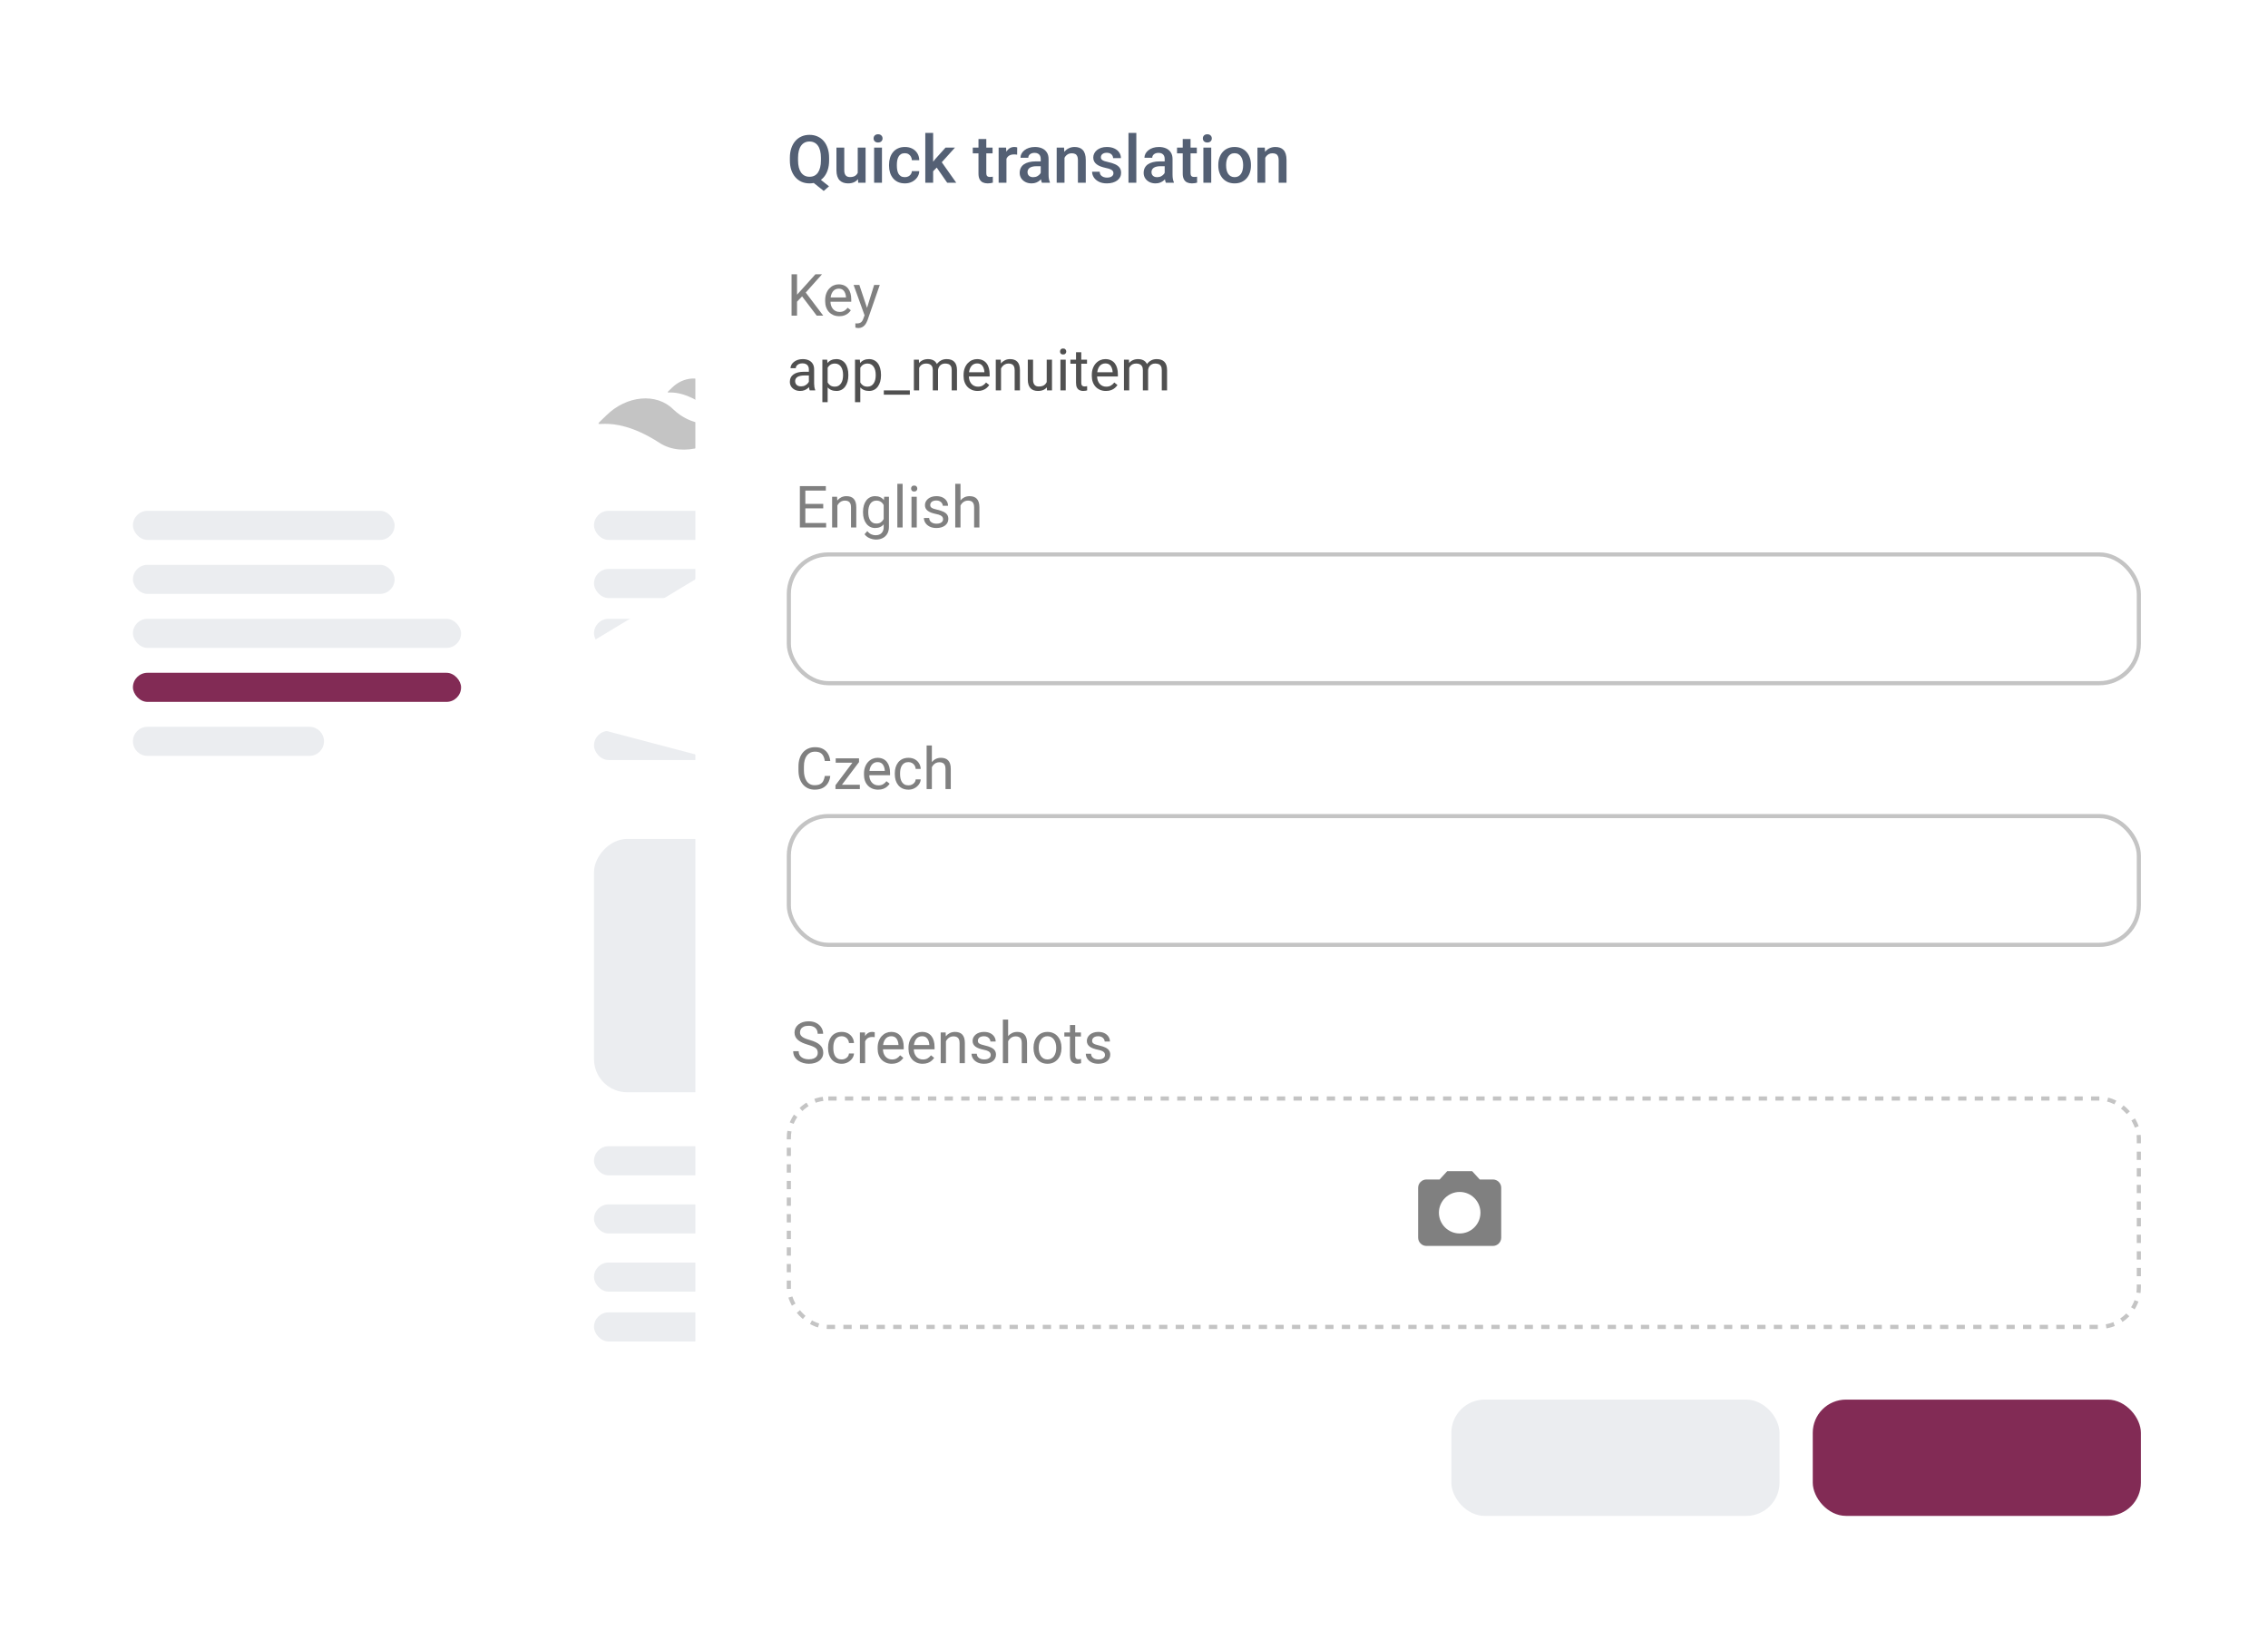 <svg width="546" height="397" viewBox="0 0 546 397" fill="none" xmlns="http://www.w3.org/2000/svg">
    <g filter="url(#filter0_d_546_10251)">
        <path d="M10 78C10 74.686 12.686 72 16 72H370C373.314 72 376 74.686 376 78V336C376 339.314 373.314 342 370 342H16C12.686 342 10 339.314 10 336V78Z" fill="white"/>
    </g>
    <rect x="143" y="123" width="90" height="7" rx="3.5" fill="#EBEDF0"/>
    <rect x="143" y="276" width="90" height="7" rx="3.5" fill="#EBEDF0"/>
    <rect width="65" height="61" rx="8" transform="matrix(-1 0 0 1 208 202)" fill="#EBEDF0"/>
    <rect width="66" height="61" rx="8" transform="matrix(-1 0 0 1 282 202)" fill="#EBEDF0"/>
    <rect width="65" height="61" rx="8" transform="matrix(-1 0 0 1 355 202)" fill="#EBEDF0"/>
    <rect x="143" y="137" width="212" height="7" rx="3.5" fill="#EBEDF0"/>
    <rect x="143" y="149" width="212" height="7" rx="3.5" fill="#EBEDF0"/>
    <rect x="143" y="162" width="212" height="7" rx="3.5" fill="#EBEDF0"/>
    <rect x="143" y="176" width="212" height="7" rx="3.5" fill="#EBEDF0"/>
    <rect x="143" y="290" width="212" height="7" rx="3.5" fill="#EBEDF0"/>
    <rect x="143" y="304" width="212" height="7" rx="3.5" fill="#EBEDF0"/>
    <rect x="143" y="316" width="212" height="7" rx="3.5" fill="#EBEDF0"/>
    <rect x="32" y="123" width="63" height="7" rx="3.5" fill="#EBEDF0"/>
    <rect x="32" y="136" width="63" height="7" rx="3.5" fill="#EBEDF0"/>
    <rect x="32" y="149" width="79" height="7" rx="3.5" fill="#EBEDF0"/>
    <rect x="32" y="162" width="79" height="7" rx="3.5" fill="#822B55"/>
    <path d="M32 178.5C32 176.567 33.567 175 35.5 175H74.5C76.433 175 78 176.567 78 178.5C78 180.433 76.433 182 74.5 182H35.5C33.567 182 32 180.433 32 178.5Z" fill="#EBEDF0"/>
    <path d="M204.447 93.707L203.512 96.515L200.282 103.98H198.878L195.649 96.515L194.713 93.707H194.62L194.901 98.083V107.466H193.263V91.087H194.901L199.58 102.037L204.26 91.087H205.898V107.466H204.26V98.083L204.541 93.707H204.447Z" fill="#C4C4C4"/>
    <path d="M215.873 109.689V105.828L213.276 107.466H212.129C211.209 107.466 210.507 107.224 210.023 106.741C209.555 106.257 209.321 105.563 209.321 104.658V97.662L209.087 95.813L210.678 95.603L210.959 97.755V104.705C210.959 105.547 211.365 105.969 212.176 105.969H212.855L215.873 104.003V95.766H217.511V109.689C217.511 111.795 216.435 112.848 214.282 112.848H211.989L209.649 112.216L210.07 110.789L211.989 111.35H214.446C214.96 111.35 215.327 111.218 215.545 110.953C215.764 110.687 215.873 110.266 215.873 109.689Z" fill="#C4C4C4"/>
    <path d="M226.022 96.422L228.362 95.766H231.029C231.95 95.766 232.644 96.016 233.112 96.515C233.595 96.999 233.837 97.685 233.837 98.574V105.618L234.095 107.466L232.48 107.653L232.223 105.571L229.602 107.466H228.455C227.551 107.466 226.856 107.224 226.373 106.741C225.889 106.242 225.647 105.547 225.647 104.658V103.231C225.647 102.342 225.889 101.655 226.373 101.172C226.856 100.673 227.551 100.423 228.455 100.423H232.199V98.551C232.199 97.709 231.794 97.287 230.982 97.287H228.362L226.443 97.849L226.022 96.422ZM228.502 105.969H229.181L232.199 103.769V101.874H228.502C227.691 101.874 227.285 102.295 227.285 103.137V104.705C227.285 105.547 227.691 105.969 228.502 105.969Z" fill="#C4C4C4"/>
    <path d="M237.153 97.685L236.919 95.813L238.511 95.603L238.721 97.264L241.365 95.766H242.535C243.44 95.766 244.134 96.016 244.618 96.515C245.101 96.999 245.343 97.685 245.343 98.574V104.658C245.343 105.547 245.101 106.242 244.618 106.741C244.134 107.224 243.44 107.466 242.535 107.466H241.412L238.791 106.951V112.848H237.153V97.685ZM241.74 97.287L238.791 98.925V105.454L241.459 105.969H242.488C243.3 105.969 243.705 105.547 243.705 104.705V98.551C243.705 97.709 243.3 97.287 242.488 97.287H241.74Z" fill="#C4C4C4"/>
    <path d="M248.442 97.685L248.208 95.813L249.799 95.603L250.009 97.264L252.654 95.766H253.823C254.728 95.766 255.422 96.016 255.906 96.515C256.39 96.999 256.631 97.685 256.631 98.574V104.658C256.631 105.547 256.39 106.242 255.906 106.741C255.422 107.224 254.728 107.466 253.823 107.466H252.7L250.08 106.951V112.848H248.442V97.685ZM253.028 97.287L250.08 98.925V105.454L252.747 105.969H253.777C254.588 105.969 254.993 105.547 254.993 104.705V98.551C254.993 97.709 254.588 97.287 253.777 97.287H253.028Z" fill="#C4C4C4"/>
    <path d="M177.717 102.34C172.811 107.208 164.484 110.34 158.787 106.642C145.964 98.319 141.027 104.924 145.933 100.056C150.838 95.187 158.079 94.529 162.106 98.586C170.797 106.841 182.622 97.471 177.717 102.34Z" fill="#C4C4C4"/>
    <path d="M180.024 95.153C177.285 97.872 172.558 99.543 169.237 97.338C161.76 92.373 159.029 96.087 161.769 93.368C164.508 90.649 168.65 90.38 171.019 92.767C176.125 97.631 182.764 92.434 180.024 95.153Z" fill="#C4C4C4"/>
    <g filter="url(#filter1_d_546_10251)">
        <path d="M167.404 16C167.404 12.686 170.09 10 173.404 10H529.404C532.718 10 535.404 12.686 535.404 16V381C535.404 384.314 532.718 387 529.404 387H173.404C170.09 387 167.404 384.314 167.404 381V16Z" fill="white"/>
        <path d="M132.472 172.44C127.345 171.087 126.364 164.238 130.904 161.5L189.267 126.309C193.266 123.897 198.365 126.777 198.365 131.447V182.034C198.365 185.97 194.64 188.84 190.835 187.836L132.472 172.44Z" fill="white"/>
    </g>
    <path d="M194.729 92.735V88.928C194.729 88.636 194.67 88.383 194.552 88.169C194.438 87.95 194.265 87.782 194.032 87.663C193.8 87.545 193.513 87.485 193.171 87.485C192.852 87.485 192.572 87.54 192.33 87.649C192.093 87.759 191.906 87.902 191.77 88.08C191.637 88.258 191.571 88.449 191.571 88.654H190.307C190.307 88.39 190.375 88.128 190.512 87.868C190.648 87.608 190.844 87.374 191.1 87.164C191.359 86.95 191.669 86.781 192.029 86.658C192.394 86.531 192.799 86.467 193.246 86.467C193.784 86.467 194.258 86.558 194.668 86.74C195.083 86.922 195.406 87.198 195.639 87.567C195.876 87.932 195.994 88.39 195.994 88.941V92.387C195.994 92.633 196.015 92.895 196.056 93.173C196.101 93.451 196.167 93.69 196.254 93.891V94H194.935C194.871 93.854 194.821 93.66 194.784 93.419C194.748 93.173 194.729 92.945 194.729 92.735ZM194.948 89.516L194.962 90.404H193.684C193.324 90.404 193.002 90.434 192.72 90.493C192.437 90.548 192.2 90.632 192.009 90.746C191.817 90.86 191.672 91.004 191.571 91.177C191.471 91.345 191.421 91.544 191.421 91.772C191.421 92.004 191.473 92.216 191.578 92.407C191.683 92.599 191.84 92.751 192.05 92.865C192.264 92.975 192.526 93.029 192.836 93.029C193.223 93.029 193.565 92.947 193.861 92.783C194.158 92.619 194.392 92.419 194.565 92.182C194.743 91.945 194.839 91.715 194.853 91.491L195.393 92.1C195.361 92.291 195.274 92.503 195.133 92.735C194.992 92.968 194.802 93.191 194.565 93.405C194.333 93.615 194.055 93.79 193.731 93.932C193.412 94.068 193.052 94.137 192.651 94.137C192.15 94.137 191.71 94.039 191.332 93.843C190.958 93.647 190.667 93.385 190.457 93.057C190.252 92.724 190.149 92.353 190.149 91.942C190.149 91.546 190.227 91.197 190.382 90.897C190.537 90.591 190.76 90.338 191.052 90.138C191.343 89.933 191.694 89.778 192.104 89.673C192.515 89.568 192.973 89.516 193.479 89.516H194.948ZM199.248 88.025V96.844H197.977V86.603H199.139L199.248 88.025ZM204.231 90.24V90.384C204.231 90.921 204.168 91.421 204.04 91.881C203.912 92.337 203.726 92.733 203.479 93.07C203.238 93.408 202.939 93.67 202.584 93.856C202.229 94.043 201.821 94.137 201.36 94.137C200.891 94.137 200.476 94.059 200.116 93.904C199.756 93.749 199.451 93.524 199.2 93.228C198.95 92.931 198.749 92.576 198.599 92.161C198.453 91.746 198.353 91.279 198.298 90.76V89.994C198.353 89.447 198.455 88.957 198.605 88.524C198.756 88.091 198.954 87.722 199.2 87.417C199.451 87.107 199.754 86.872 200.109 86.713C200.465 86.549 200.875 86.467 201.34 86.467C201.805 86.467 202.217 86.558 202.577 86.74C202.937 86.918 203.24 87.173 203.486 87.506C203.732 87.838 203.917 88.237 204.04 88.702C204.168 89.162 204.231 89.675 204.231 90.24ZM202.96 90.384V90.24C202.96 89.871 202.921 89.525 202.844 89.201C202.766 88.873 202.646 88.586 202.481 88.34C202.322 88.089 202.117 87.893 201.866 87.752C201.616 87.606 201.317 87.533 200.971 87.533C200.652 87.533 200.374 87.588 200.137 87.697C199.904 87.807 199.706 87.955 199.542 88.142C199.378 88.324 199.243 88.534 199.139 88.77C199.038 89.003 198.963 89.245 198.913 89.495V91.266C199.004 91.585 199.132 91.885 199.296 92.168C199.46 92.446 199.679 92.671 199.952 92.845C200.226 93.013 200.57 93.098 200.984 93.098C201.326 93.098 201.62 93.027 201.866 92.886C202.117 92.74 202.322 92.542 202.481 92.291C202.646 92.04 202.766 91.753 202.844 91.43C202.921 91.102 202.96 90.753 202.96 90.384ZM207.109 88.025V96.844H205.838V86.603H207L207.109 88.025ZM212.093 90.24V90.384C212.093 90.921 212.029 91.421 211.901 91.881C211.774 92.337 211.587 92.733 211.341 93.07C211.099 93.408 210.801 93.67 210.445 93.856C210.09 94.043 209.682 94.137 209.222 94.137C208.752 94.137 208.338 94.059 207.978 93.904C207.618 93.749 207.312 93.524 207.062 93.228C206.811 92.931 206.61 92.576 206.46 92.161C206.314 91.746 206.214 91.279 206.159 90.76V89.994C206.214 89.447 206.316 88.957 206.467 88.524C206.617 88.091 206.815 87.722 207.062 87.417C207.312 87.107 207.615 86.872 207.971 86.713C208.326 86.549 208.736 86.467 209.201 86.467C209.666 86.467 210.078 86.558 210.438 86.74C210.799 86.918 211.102 87.173 211.348 87.506C211.594 87.838 211.778 88.237 211.901 88.702C212.029 89.162 212.093 89.675 212.093 90.24ZM210.821 90.384V90.24C210.821 89.871 210.783 89.525 210.705 89.201C210.628 88.873 210.507 88.586 210.343 88.34C210.183 88.089 209.978 87.893 209.728 87.752C209.477 87.606 209.178 87.533 208.832 87.533C208.513 87.533 208.235 87.588 207.998 87.697C207.766 87.807 207.567 87.955 207.403 88.142C207.239 88.324 207.105 88.534 207 88.77C206.9 89.003 206.825 89.245 206.774 89.495V91.266C206.866 91.585 206.993 91.885 207.157 92.168C207.321 92.446 207.54 92.671 207.813 92.845C208.087 93.013 208.431 93.098 208.846 93.098C209.188 93.098 209.481 93.027 209.728 92.886C209.978 92.74 210.183 92.542 210.343 92.291C210.507 92.04 210.628 91.753 210.705 91.43C210.783 91.102 210.821 90.753 210.821 90.384ZM219.038 94V95.039H212.77V94H219.038ZM221.28 88.073V94H220.009V86.603H221.212L221.28 88.073ZM221.021 90.022L220.433 90.001C220.437 89.495 220.503 89.028 220.631 88.6C220.758 88.167 220.948 87.791 221.198 87.472C221.449 87.153 221.761 86.907 222.135 86.733C222.508 86.556 222.941 86.467 223.434 86.467C223.78 86.467 224.099 86.517 224.391 86.617C224.682 86.713 224.935 86.866 225.149 87.075C225.364 87.285 225.53 87.554 225.648 87.882C225.767 88.21 225.826 88.606 225.826 89.071V94H224.562V89.133C224.562 88.745 224.495 88.436 224.363 88.203C224.236 87.971 224.053 87.802 223.816 87.697C223.579 87.588 223.301 87.533 222.982 87.533C222.609 87.533 222.297 87.599 222.046 87.731C221.795 87.864 221.595 88.046 221.444 88.278C221.294 88.511 221.185 88.777 221.116 89.078C221.052 89.374 221.021 89.689 221.021 90.022ZM225.812 89.324L224.965 89.584C224.969 89.178 225.035 88.789 225.163 88.415C225.295 88.041 225.484 87.709 225.73 87.417C225.981 87.125 226.289 86.895 226.653 86.727C227.018 86.553 227.435 86.467 227.904 86.467C228.301 86.467 228.652 86.519 228.957 86.624C229.267 86.729 229.527 86.891 229.736 87.109C229.951 87.324 230.112 87.599 230.222 87.936C230.331 88.274 230.386 88.675 230.386 89.14V94H229.114V89.126C229.114 88.711 229.048 88.39 228.916 88.162C228.788 87.93 228.606 87.768 228.369 87.677C228.137 87.581 227.859 87.533 227.535 87.533C227.257 87.533 227.011 87.581 226.797 87.677C226.583 87.772 226.403 87.905 226.257 88.073C226.111 88.237 225.999 88.426 225.922 88.641C225.849 88.855 225.812 89.083 225.812 89.324ZM235.369 94.137C234.854 94.137 234.387 94.05 233.968 93.877C233.553 93.699 233.195 93.451 232.895 93.132C232.598 92.813 232.37 92.435 232.211 91.997C232.051 91.56 231.972 91.081 231.972 90.561V90.274C231.972 89.673 232.061 89.137 232.238 88.668C232.416 88.194 232.658 87.793 232.963 87.465C233.268 87.137 233.615 86.888 234.002 86.72C234.389 86.551 234.79 86.467 235.205 86.467C235.734 86.467 236.189 86.558 236.572 86.74C236.96 86.922 237.276 87.178 237.522 87.506C237.769 87.829 237.951 88.212 238.069 88.654C238.188 89.092 238.247 89.57 238.247 90.09V90.657H232.724V89.625H236.982V89.529C236.964 89.201 236.896 88.882 236.777 88.572C236.663 88.262 236.481 88.007 236.23 87.807C235.98 87.606 235.638 87.506 235.205 87.506C234.918 87.506 234.654 87.567 234.412 87.69C234.171 87.809 233.963 87.987 233.79 88.224C233.617 88.461 233.482 88.75 233.387 89.092C233.291 89.434 233.243 89.828 233.243 90.274V90.561C233.243 90.912 233.291 91.243 233.387 91.553C233.487 91.858 233.631 92.127 233.817 92.359C234.009 92.592 234.239 92.774 234.508 92.906C234.781 93.038 235.091 93.105 235.438 93.105C235.884 93.105 236.262 93.013 236.572 92.831C236.882 92.649 237.153 92.405 237.386 92.1L238.151 92.708C237.992 92.95 237.789 93.18 237.543 93.398C237.297 93.617 236.994 93.795 236.634 93.932C236.278 94.068 235.857 94.137 235.369 94.137ZM240.988 88.183V94H239.724V86.603H240.92L240.988 88.183ZM240.688 90.022L240.161 90.001C240.166 89.495 240.241 89.028 240.387 88.6C240.533 88.167 240.738 87.791 241.002 87.472C241.266 87.153 241.581 86.907 241.945 86.733C242.314 86.556 242.722 86.467 243.169 86.467C243.534 86.467 243.862 86.517 244.153 86.617C244.445 86.713 244.693 86.868 244.898 87.082C245.108 87.296 245.268 87.574 245.377 87.916C245.486 88.253 245.541 88.666 245.541 89.153V94H244.27V89.14C244.27 88.752 244.213 88.442 244.099 88.21C243.985 87.973 243.818 87.802 243.6 87.697C243.381 87.588 243.112 87.533 242.793 87.533C242.479 87.533 242.191 87.599 241.932 87.731C241.676 87.864 241.455 88.046 241.269 88.278C241.086 88.511 240.943 88.777 240.838 89.078C240.738 89.374 240.688 89.689 240.688 90.022ZM251.987 92.291V86.603H253.259V94H252.049L251.987 92.291ZM252.227 90.732L252.753 90.719C252.753 91.211 252.701 91.667 252.596 92.086C252.495 92.501 252.331 92.861 252.104 93.166C251.876 93.471 251.577 93.711 251.208 93.884C250.839 94.052 250.39 94.137 249.861 94.137C249.501 94.137 249.171 94.084 248.87 93.98C248.574 93.875 248.319 93.713 248.104 93.494C247.89 93.275 247.724 92.991 247.605 92.64C247.492 92.289 247.435 91.867 247.435 91.375V86.603H248.699V91.389C248.699 91.721 248.736 91.997 248.809 92.216C248.886 92.43 248.989 92.601 249.116 92.728C249.248 92.852 249.394 92.938 249.554 92.988C249.718 93.038 249.886 93.064 250.06 93.064C250.597 93.064 251.023 92.961 251.338 92.756C251.652 92.546 251.878 92.266 252.015 91.915C252.156 91.56 252.227 91.165 252.227 90.732ZM256.561 86.603V94H255.289V86.603H256.561ZM255.193 84.642C255.193 84.436 255.255 84.263 255.378 84.122C255.506 83.981 255.692 83.91 255.938 83.91C256.18 83.91 256.365 83.981 256.492 84.122C256.624 84.263 256.69 84.436 256.69 84.642C256.69 84.838 256.624 85.006 256.492 85.147C256.365 85.284 256.18 85.353 255.938 85.353C255.692 85.353 255.506 85.284 255.378 85.147C255.255 85.006 255.193 84.838 255.193 84.642ZM261.688 86.603V87.574H257.688V86.603H261.688ZM259.042 84.806H260.307V92.168C260.307 92.419 260.345 92.608 260.423 92.735C260.5 92.863 260.601 92.947 260.724 92.988C260.847 93.029 260.979 93.05 261.12 93.05C261.225 93.05 261.334 93.041 261.448 93.022C261.567 93 261.656 92.981 261.715 92.968L261.722 94C261.621 94.032 261.489 94.061 261.325 94.089C261.166 94.121 260.972 94.137 260.744 94.137C260.434 94.137 260.149 94.075 259.89 93.952C259.63 93.829 259.423 93.624 259.268 93.337C259.117 93.045 259.042 92.653 259.042 92.161V84.806ZM266.24 94.137C265.725 94.137 265.258 94.05 264.839 93.877C264.424 93.699 264.066 93.451 263.766 93.132C263.469 92.813 263.242 92.435 263.082 91.997C262.923 91.56 262.843 91.081 262.843 90.561V90.274C262.843 89.673 262.932 89.137 263.109 88.668C263.287 88.194 263.529 87.793 263.834 87.465C264.139 87.137 264.486 86.888 264.873 86.72C265.26 86.551 265.661 86.467 266.076 86.467C266.605 86.467 267.061 86.558 267.443 86.74C267.831 86.922 268.147 87.178 268.394 87.506C268.64 87.829 268.822 88.212 268.94 88.654C269.059 89.092 269.118 89.57 269.118 90.09V90.657H263.595V89.625H267.854V89.529C267.835 89.201 267.767 88.882 267.648 88.572C267.535 88.262 267.352 88.007 267.102 87.807C266.851 87.606 266.509 87.506 266.076 87.506C265.789 87.506 265.525 87.567 265.283 87.69C265.042 87.809 264.834 87.987 264.661 88.224C264.488 88.461 264.354 88.75 264.258 89.092C264.162 89.434 264.114 89.828 264.114 90.274V90.561C264.114 90.912 264.162 91.243 264.258 91.553C264.358 91.858 264.502 92.127 264.688 92.359C264.88 92.592 265.11 92.774 265.379 92.906C265.652 93.038 265.962 93.105 266.309 93.105C266.755 93.105 267.133 93.013 267.443 92.831C267.753 92.649 268.024 92.405 268.257 92.1L269.022 92.708C268.863 92.95 268.66 93.18 268.414 93.398C268.168 93.617 267.865 93.795 267.505 93.932C267.149 94.068 266.728 94.137 266.24 94.137ZM271.853 88.073V94H270.581V86.603H271.784L271.853 88.073ZM271.593 90.022L271.005 90.001C271.009 89.495 271.076 89.028 271.203 88.6C271.331 88.167 271.52 87.791 271.771 87.472C272.021 87.153 272.333 86.907 272.707 86.733C273.081 86.556 273.514 86.467 274.006 86.467C274.352 86.467 274.671 86.517 274.963 86.617C275.255 86.713 275.507 86.866 275.722 87.075C275.936 87.285 276.102 87.554 276.221 87.882C276.339 88.21 276.398 88.606 276.398 89.071V94H275.134V89.133C275.134 88.745 275.068 88.436 274.936 88.203C274.808 87.971 274.626 87.802 274.389 87.697C274.152 87.588 273.874 87.533 273.555 87.533C273.181 87.533 272.869 87.599 272.618 87.731C272.368 87.864 272.167 88.046 272.017 88.278C271.866 88.511 271.757 88.777 271.688 89.078C271.625 89.374 271.593 89.689 271.593 90.022ZM276.385 89.324L275.537 89.584C275.542 89.178 275.608 88.789 275.735 88.415C275.868 88.041 276.057 87.709 276.303 87.417C276.553 87.125 276.861 86.895 277.226 86.727C277.59 86.553 278.007 86.467 278.477 86.467C278.873 86.467 279.224 86.519 279.529 86.624C279.839 86.729 280.099 86.891 280.309 87.109C280.523 87.324 280.685 87.599 280.794 87.936C280.903 88.274 280.958 88.675 280.958 89.14V94H279.687V89.126C279.687 88.711 279.62 88.39 279.488 88.162C279.361 87.93 279.178 87.768 278.941 87.677C278.709 87.581 278.431 87.533 278.107 87.533C277.829 87.533 277.583 87.581 277.369 87.677C277.155 87.772 276.975 87.905 276.829 88.073C276.683 88.237 276.572 88.426 276.494 88.641C276.421 88.855 276.385 89.083 276.385 89.324Z" fill="#505050"/>
    <path d="M191.879 66.047V76H190.56V66.047H191.879ZM197.888 66.047L193.752 70.689L191.428 73.102L191.209 71.693L192.959 69.766L196.302 66.047H197.888ZM196.616 76L192.932 71.147L193.718 70.101L198.188 76H196.616ZM202.051 76.137C201.536 76.137 201.069 76.05 200.649 75.877C200.235 75.699 199.877 75.451 199.576 75.132C199.28 74.813 199.052 74.435 198.893 73.997C198.733 73.56 198.653 73.081 198.653 72.561V72.274C198.653 71.673 198.742 71.137 198.92 70.668C199.098 70.194 199.339 69.793 199.645 69.465C199.95 69.137 200.296 68.888 200.684 68.72C201.071 68.551 201.472 68.467 201.887 68.467C202.415 68.467 202.871 68.558 203.254 68.74C203.641 68.922 203.958 69.178 204.204 69.506C204.45 69.829 204.632 70.212 204.751 70.654C204.869 71.092 204.929 71.57 204.929 72.09V72.657H199.405V71.625H203.664V71.529C203.646 71.201 203.577 70.882 203.459 70.572C203.345 70.262 203.163 70.007 202.912 69.807C202.661 69.606 202.32 69.506 201.887 69.506C201.6 69.506 201.335 69.567 201.094 69.69C200.852 69.809 200.645 69.987 200.472 70.224C200.299 70.461 200.164 70.75 200.068 71.092C199.973 71.434 199.925 71.828 199.925 72.274V72.561C199.925 72.912 199.973 73.243 200.068 73.553C200.169 73.858 200.312 74.127 200.499 74.359C200.69 74.592 200.921 74.774 201.189 74.906C201.463 75.038 201.773 75.105 202.119 75.105C202.566 75.105 202.944 75.013 203.254 74.831C203.564 74.649 203.835 74.405 204.067 74.1L204.833 74.708C204.674 74.95 204.471 75.18 204.225 75.398C203.979 75.617 203.675 75.795 203.315 75.932C202.96 76.068 202.538 76.137 202.051 76.137ZM208.388 75.234L210.445 68.603H211.799L208.832 77.142C208.764 77.324 208.673 77.52 208.559 77.73C208.449 77.944 208.308 78.147 208.135 78.338C207.962 78.529 207.752 78.684 207.506 78.803C207.264 78.926 206.975 78.987 206.638 78.987C206.537 78.987 206.41 78.974 206.255 78.946C206.1 78.919 205.991 78.896 205.927 78.878L205.92 77.853C205.956 77.857 206.013 77.862 206.091 77.866C206.173 77.875 206.23 77.88 206.262 77.88C206.549 77.88 206.793 77.841 206.993 77.764C207.194 77.691 207.362 77.565 207.499 77.388C207.64 77.215 207.761 76.975 207.861 76.67L208.388 75.234ZM206.877 68.603L208.798 74.346L209.126 75.679L208.217 76.144L205.496 68.603H206.877Z" fill="#808080"/>
    <path d="M196.584 42.484L199.576 44.859L198.303 45.977L195.365 43.625L196.584 42.484ZM199.6 38V38.625C199.6 39.484 199.488 40.255 199.264 40.938C199.04 41.62 198.719 42.2 198.303 42.68C197.886 43.159 197.389 43.526 196.811 43.781C196.232 44.031 195.592 44.156 194.889 44.156C194.191 44.156 193.553 44.031 192.975 43.781C192.402 43.526 191.904 43.159 191.482 42.68C191.061 42.2 190.732 41.62 190.498 40.938C190.269 40.255 190.154 39.484 190.154 38.625V38C190.154 37.141 190.269 36.372 190.498 35.695C190.727 35.013 191.05 34.432 191.467 33.953C191.889 33.469 192.386 33.102 192.959 32.852C193.537 32.596 194.175 32.469 194.873 32.469C195.576 32.469 196.217 32.596 196.795 32.852C197.378 33.102 197.878 33.469 198.295 33.953C198.712 34.432 199.032 35.013 199.256 35.695C199.485 36.372 199.6 37.141 199.6 38ZM197.631 38.625V37.984C197.631 37.349 197.568 36.789 197.443 36.305C197.324 35.815 197.144 35.406 196.904 35.078C196.67 34.745 196.381 34.495 196.037 34.328C195.699 34.156 195.311 34.07 194.873 34.07C194.446 34.07 194.063 34.156 193.725 34.328C193.386 34.495 193.097 34.745 192.857 35.078C192.618 35.406 192.436 35.815 192.311 36.305C192.186 36.789 192.123 37.349 192.123 37.984V38.625C192.123 39.26 192.186 39.823 192.311 40.312C192.436 40.802 192.618 41.216 192.857 41.555C193.102 41.888 193.394 42.141 193.732 42.312C194.076 42.479 194.462 42.562 194.889 42.562C195.326 42.562 195.714 42.479 196.053 42.312C196.391 42.141 196.678 41.888 196.912 41.555C197.146 41.216 197.324 40.802 197.443 40.312C197.568 39.823 197.631 39.26 197.631 38.625ZM206.49 42.008V35.547H208.381V44H206.6L206.49 42.008ZM206.756 40.25L207.389 40.234C207.389 40.802 207.326 41.325 207.201 41.805C207.076 42.279 206.883 42.693 206.623 43.047C206.363 43.396 206.029 43.669 205.623 43.867C205.217 44.06 204.73 44.156 204.162 44.156C203.751 44.156 203.373 44.096 203.029 43.977C202.686 43.857 202.389 43.672 202.139 43.422C201.894 43.172 201.704 42.846 201.568 42.445C201.433 42.044 201.365 41.565 201.365 41.008V35.547H203.248V41.023C203.248 41.331 203.285 41.589 203.357 41.797C203.43 42 203.529 42.164 203.654 42.289C203.779 42.414 203.925 42.503 204.092 42.555C204.258 42.607 204.436 42.633 204.623 42.633C205.16 42.633 205.581 42.529 205.889 42.32C206.201 42.107 206.423 41.82 206.553 41.461C206.688 41.102 206.756 40.698 206.756 40.25ZM212.326 35.547V44H210.436V35.547H212.326ZM210.311 33.328C210.311 33.042 210.404 32.805 210.592 32.617C210.785 32.425 211.05 32.328 211.389 32.328C211.722 32.328 211.985 32.425 212.178 32.617C212.37 32.805 212.467 33.042 212.467 33.328C212.467 33.609 212.37 33.844 212.178 34.031C211.985 34.219 211.722 34.312 211.389 34.312C211.05 34.312 210.785 34.219 210.592 34.031C210.404 33.844 210.311 33.609 210.311 33.328ZM217.842 42.656C218.149 42.656 218.425 42.596 218.67 42.477C218.92 42.352 219.12 42.18 219.271 41.961C219.428 41.742 219.514 41.49 219.529 41.203H221.303C221.292 41.75 221.131 42.247 220.818 42.695C220.506 43.143 220.092 43.5 219.576 43.766C219.061 44.026 218.49 44.156 217.865 44.156C217.219 44.156 216.657 44.047 216.178 43.828C215.699 43.604 215.3 43.297 214.982 42.906C214.665 42.516 214.425 42.065 214.264 41.555C214.107 41.044 214.029 40.497 214.029 39.914V39.641C214.029 39.057 214.107 38.51 214.264 38C214.425 37.484 214.665 37.031 214.982 36.641C215.3 36.25 215.699 35.945 216.178 35.727C216.657 35.503 217.217 35.391 217.857 35.391C218.535 35.391 219.128 35.526 219.639 35.797C220.149 36.062 220.55 36.435 220.842 36.914C221.139 37.388 221.292 37.94 221.303 38.57H219.529C219.514 38.258 219.436 37.977 219.295 37.727C219.16 37.471 218.967 37.268 218.717 37.117C218.472 36.966 218.178 36.891 217.834 36.891C217.454 36.891 217.139 36.969 216.889 37.125C216.639 37.276 216.443 37.484 216.303 37.75C216.162 38.01 216.061 38.305 215.998 38.633C215.941 38.956 215.912 39.292 215.912 39.641V39.914C215.912 40.263 215.941 40.602 215.998 40.93C216.055 41.258 216.154 41.552 216.295 41.812C216.441 42.068 216.639 42.273 216.889 42.43C217.139 42.581 217.456 42.656 217.842 42.656ZM224.646 32V44H222.756V32H224.646ZM229.896 35.547L226.217 39.625L224.201 41.688L223.709 40.094L225.232 38.211L227.623 35.547H229.896ZM228.029 44L225.287 40.031L226.475 38.711L230.209 44H228.029ZM238.951 35.547V36.922H234.186V35.547H238.951ZM235.561 33.477H237.443V41.664C237.443 41.925 237.48 42.125 237.553 42.266C237.631 42.401 237.738 42.492 237.873 42.539C238.008 42.586 238.167 42.609 238.35 42.609C238.48 42.609 238.605 42.602 238.725 42.586C238.844 42.57 238.941 42.555 239.014 42.539L239.021 43.977C238.865 44.023 238.683 44.065 238.475 44.102C238.271 44.138 238.037 44.156 237.771 44.156C237.339 44.156 236.956 44.081 236.623 43.93C236.29 43.773 236.029 43.521 235.842 43.172C235.654 42.823 235.561 42.359 235.561 41.781V33.477ZM242.295 37.156V44H240.412V35.547H242.209L242.295 37.156ZM244.881 35.492L244.865 37.242C244.751 37.221 244.626 37.206 244.49 37.195C244.36 37.185 244.23 37.18 244.1 37.18C243.777 37.18 243.493 37.227 243.248 37.32C243.003 37.409 242.798 37.539 242.631 37.711C242.469 37.878 242.344 38.081 242.256 38.32C242.167 38.56 242.115 38.828 242.1 39.125L241.67 39.156C241.67 38.625 241.722 38.133 241.826 37.68C241.93 37.227 242.087 36.828 242.295 36.484C242.508 36.141 242.774 35.872 243.092 35.68C243.415 35.487 243.787 35.391 244.209 35.391C244.324 35.391 244.446 35.401 244.576 35.422C244.712 35.443 244.813 35.466 244.881 35.492ZM250.545 42.305V38.273C250.545 37.971 250.49 37.711 250.381 37.492C250.271 37.273 250.105 37.104 249.881 36.984C249.662 36.865 249.386 36.805 249.053 36.805C248.745 36.805 248.48 36.857 248.256 36.961C248.032 37.065 247.857 37.206 247.732 37.383C247.607 37.56 247.545 37.76 247.545 37.984H245.67C245.67 37.651 245.751 37.328 245.912 37.016C246.074 36.703 246.308 36.425 246.615 36.18C246.923 35.935 247.29 35.742 247.717 35.602C248.144 35.461 248.623 35.391 249.154 35.391C249.79 35.391 250.352 35.497 250.842 35.711C251.337 35.925 251.725 36.247 252.006 36.68C252.292 37.107 252.436 37.643 252.436 38.289V42.047C252.436 42.432 252.462 42.779 252.514 43.086C252.571 43.388 252.652 43.651 252.756 43.875V44H250.826C250.738 43.797 250.667 43.539 250.615 43.227C250.568 42.909 250.545 42.602 250.545 42.305ZM250.818 38.859L250.834 40.023H249.482C249.133 40.023 248.826 40.057 248.561 40.125C248.295 40.188 248.074 40.281 247.896 40.406C247.719 40.531 247.587 40.682 247.498 40.859C247.41 41.036 247.365 41.237 247.365 41.461C247.365 41.685 247.417 41.891 247.521 42.078C247.626 42.26 247.777 42.404 247.975 42.508C248.178 42.612 248.423 42.664 248.709 42.664C249.094 42.664 249.43 42.586 249.717 42.43C250.008 42.268 250.238 42.073 250.404 41.844C250.571 41.609 250.66 41.388 250.67 41.18L251.279 42.016C251.217 42.229 251.11 42.458 250.959 42.703C250.808 42.948 250.61 43.182 250.365 43.406C250.126 43.625 249.837 43.805 249.498 43.945C249.165 44.086 248.779 44.156 248.342 44.156C247.79 44.156 247.298 44.047 246.865 43.828C246.433 43.604 246.094 43.305 245.85 42.93C245.605 42.55 245.482 42.12 245.482 41.641C245.482 41.193 245.566 40.797 245.732 40.453C245.904 40.104 246.154 39.812 246.482 39.578C246.816 39.344 247.222 39.167 247.701 39.047C248.18 38.922 248.727 38.859 249.342 38.859H250.818ZM256.271 37.352V44H254.389V35.547H256.162L256.271 37.352ZM255.936 39.461L255.326 39.453C255.331 38.854 255.415 38.305 255.576 37.805C255.743 37.305 255.972 36.875 256.264 36.516C256.561 36.156 256.915 35.88 257.326 35.688C257.738 35.49 258.196 35.391 258.701 35.391C259.107 35.391 259.475 35.448 259.803 35.562C260.136 35.672 260.42 35.852 260.654 36.102C260.894 36.352 261.076 36.677 261.201 37.078C261.326 37.474 261.389 37.961 261.389 38.539V44H259.498V38.531C259.498 38.125 259.438 37.805 259.318 37.57C259.204 37.331 259.035 37.161 258.811 37.062C258.592 36.958 258.318 36.906 257.99 36.906C257.667 36.906 257.378 36.974 257.123 37.109C256.868 37.245 256.652 37.43 256.475 37.664C256.303 37.898 256.17 38.169 256.076 38.477C255.982 38.784 255.936 39.112 255.936 39.461ZM268.053 41.711C268.053 41.523 268.006 41.354 267.912 41.203C267.818 41.047 267.639 40.906 267.373 40.781C267.113 40.656 266.727 40.542 266.217 40.438C265.769 40.339 265.357 40.221 264.982 40.086C264.613 39.945 264.295 39.776 264.029 39.578C263.764 39.38 263.558 39.146 263.412 38.875C263.266 38.604 263.193 38.292 263.193 37.938C263.193 37.594 263.269 37.268 263.42 36.961C263.571 36.654 263.787 36.383 264.068 36.148C264.35 35.914 264.691 35.729 265.092 35.594C265.498 35.458 265.951 35.391 266.451 35.391C267.16 35.391 267.766 35.51 268.271 35.75C268.782 35.984 269.173 36.305 269.443 36.711C269.714 37.112 269.85 37.565 269.85 38.07H267.967C267.967 37.846 267.91 37.638 267.795 37.445C267.686 37.247 267.519 37.089 267.295 36.969C267.071 36.844 266.79 36.781 266.451 36.781C266.128 36.781 265.86 36.833 265.646 36.938C265.438 37.036 265.282 37.167 265.178 37.328C265.079 37.49 265.029 37.667 265.029 37.859C265.029 38 265.055 38.128 265.107 38.242C265.165 38.352 265.258 38.453 265.389 38.547C265.519 38.635 265.696 38.719 265.92 38.797C266.149 38.875 266.436 38.95 266.779 39.023C267.425 39.159 267.98 39.333 268.443 39.547C268.912 39.755 269.271 40.026 269.521 40.359C269.771 40.688 269.896 41.104 269.896 41.609C269.896 41.984 269.816 42.328 269.654 42.641C269.498 42.948 269.269 43.216 268.967 43.445C268.665 43.669 268.303 43.844 267.881 43.969C267.464 44.094 266.995 44.156 266.475 44.156C265.709 44.156 265.061 44.021 264.529 43.75C263.998 43.474 263.594 43.122 263.318 42.695C263.048 42.263 262.912 41.815 262.912 41.352H264.732C264.753 41.7 264.85 41.979 265.021 42.188C265.199 42.391 265.417 42.539 265.678 42.633C265.943 42.721 266.217 42.766 266.498 42.766C266.837 42.766 267.12 42.721 267.35 42.633C267.579 42.539 267.753 42.414 267.873 42.258C267.993 42.096 268.053 41.914 268.053 41.711ZM273.561 32V44H271.67V32H273.561ZM280.389 42.305V38.273C280.389 37.971 280.334 37.711 280.225 37.492C280.115 37.273 279.949 37.104 279.725 36.984C279.506 36.865 279.23 36.805 278.896 36.805C278.589 36.805 278.324 36.857 278.1 36.961C277.876 37.065 277.701 37.206 277.576 37.383C277.451 37.56 277.389 37.76 277.389 37.984H275.514C275.514 37.651 275.594 37.328 275.756 37.016C275.917 36.703 276.152 36.425 276.459 36.18C276.766 35.935 277.133 35.742 277.561 35.602C277.988 35.461 278.467 35.391 278.998 35.391C279.633 35.391 280.196 35.497 280.686 35.711C281.18 35.925 281.568 36.247 281.85 36.68C282.136 37.107 282.279 37.643 282.279 38.289V42.047C282.279 42.432 282.305 42.779 282.357 43.086C282.415 43.388 282.495 43.651 282.6 43.875V44H280.67C280.581 43.797 280.511 43.539 280.459 43.227C280.412 42.909 280.389 42.602 280.389 42.305ZM280.662 38.859L280.678 40.023H279.326C278.977 40.023 278.67 40.057 278.404 40.125C278.139 40.188 277.917 40.281 277.74 40.406C277.563 40.531 277.43 40.682 277.342 40.859C277.253 41.036 277.209 41.237 277.209 41.461C277.209 41.685 277.261 41.891 277.365 42.078C277.469 42.26 277.62 42.404 277.818 42.508C278.021 42.612 278.266 42.664 278.553 42.664C278.938 42.664 279.274 42.586 279.561 42.43C279.852 42.268 280.081 42.073 280.248 41.844C280.415 41.609 280.503 41.388 280.514 41.18L281.123 42.016C281.061 42.229 280.954 42.458 280.803 42.703C280.652 42.948 280.454 43.182 280.209 43.406C279.969 43.625 279.68 43.805 279.342 43.945C279.008 44.086 278.623 44.156 278.186 44.156C277.633 44.156 277.141 44.047 276.709 43.828C276.277 43.604 275.938 43.305 275.693 42.93C275.449 42.55 275.326 42.12 275.326 41.641C275.326 41.193 275.41 40.797 275.576 40.453C275.748 40.104 275.998 39.812 276.326 39.578C276.66 39.344 277.066 39.167 277.545 39.047C278.024 38.922 278.571 38.859 279.186 38.859H280.662ZM288.123 35.547V36.922H283.357V35.547H288.123ZM284.732 33.477H286.615V41.664C286.615 41.925 286.652 42.125 286.725 42.266C286.803 42.401 286.91 42.492 287.045 42.539C287.18 42.586 287.339 42.609 287.521 42.609C287.652 42.609 287.777 42.602 287.896 42.586C288.016 42.57 288.113 42.555 288.186 42.539L288.193 43.977C288.037 44.023 287.855 44.065 287.646 44.102C287.443 44.138 287.209 44.156 286.943 44.156C286.511 44.156 286.128 44.081 285.795 43.93C285.462 43.773 285.201 43.521 285.014 43.172C284.826 42.823 284.732 42.359 284.732 41.781V33.477ZM291.592 35.547V44H289.701V35.547H291.592ZM289.576 33.328C289.576 33.042 289.67 32.805 289.857 32.617C290.05 32.425 290.316 32.328 290.654 32.328C290.988 32.328 291.251 32.425 291.443 32.617C291.636 32.805 291.732 33.042 291.732 33.328C291.732 33.609 291.636 33.844 291.443 34.031C291.251 34.219 290.988 34.312 290.654 34.312C290.316 34.312 290.05 34.219 289.857 34.031C289.67 33.844 289.576 33.609 289.576 33.328ZM293.295 39.867V39.688C293.295 39.078 293.383 38.513 293.561 37.992C293.738 37.466 293.993 37.01 294.326 36.625C294.665 36.234 295.076 35.932 295.561 35.719C296.05 35.5 296.602 35.391 297.217 35.391C297.837 35.391 298.389 35.5 298.873 35.719C299.363 35.932 299.777 36.234 300.115 36.625C300.454 37.01 300.712 37.466 300.889 37.992C301.066 38.513 301.154 39.078 301.154 39.688V39.867C301.154 40.477 301.066 41.042 300.889 41.562C300.712 42.083 300.454 42.539 300.115 42.93C299.777 43.315 299.365 43.617 298.881 43.836C298.396 44.05 297.847 44.156 297.232 44.156C296.613 44.156 296.058 44.05 295.568 43.836C295.084 43.617 294.673 43.315 294.334 42.93C293.995 42.539 293.738 42.083 293.561 41.562C293.383 41.042 293.295 40.477 293.295 39.867ZM295.178 39.688V39.867C295.178 40.247 295.217 40.607 295.295 40.945C295.373 41.284 295.495 41.581 295.662 41.836C295.829 42.091 296.042 42.292 296.303 42.438C296.563 42.583 296.873 42.656 297.232 42.656C297.581 42.656 297.883 42.583 298.139 42.438C298.399 42.292 298.613 42.091 298.779 41.836C298.946 41.581 299.068 41.284 299.146 40.945C299.23 40.607 299.271 40.247 299.271 39.867V39.688C299.271 39.312 299.23 38.958 299.146 38.625C299.068 38.286 298.943 37.987 298.771 37.727C298.605 37.466 298.391 37.263 298.131 37.117C297.876 36.966 297.571 36.891 297.217 36.891C296.863 36.891 296.555 36.966 296.295 37.117C296.04 37.263 295.829 37.466 295.662 37.727C295.495 37.987 295.373 38.286 295.295 38.625C295.217 38.958 295.178 39.312 295.178 39.688ZM304.6 37.352V44H302.717V35.547H304.49L304.6 37.352ZM304.264 39.461L303.654 39.453C303.66 38.854 303.743 38.305 303.904 37.805C304.071 37.305 304.3 36.875 304.592 36.516C304.889 36.156 305.243 35.88 305.654 35.688C306.066 35.49 306.524 35.391 307.029 35.391C307.436 35.391 307.803 35.448 308.131 35.562C308.464 35.672 308.748 35.852 308.982 36.102C309.222 36.352 309.404 36.677 309.529 37.078C309.654 37.474 309.717 37.961 309.717 38.539V44H307.826V38.531C307.826 38.125 307.766 37.805 307.646 37.57C307.532 37.331 307.363 37.161 307.139 37.062C306.92 36.958 306.646 36.906 306.318 36.906C305.995 36.906 305.706 36.974 305.451 37.109C305.196 37.245 304.98 37.43 304.803 37.664C304.631 37.898 304.498 38.169 304.404 38.477C304.311 38.784 304.264 39.112 304.264 39.461Z" fill="#546074"/>
    <rect x="436.404" y="337" width="79" height="28" rx="8" fill="#822B55"/>
    <rect x="349.404" y="337" width="79" height="28" rx="8" fill="#EBEDF0"/>
    <path d="M198.883 125.927V127H193.612V125.927H198.883ZM193.879 117.047V127H192.56V117.047H193.879ZM198.186 121.326V122.399H193.612V121.326H198.186ZM198.814 117.047V118.127H193.612V117.047H198.814ZM201.59 121.183V127H200.325V119.604H201.521L201.59 121.183ZM201.289 123.021L200.763 123.001C200.767 122.495 200.842 122.028 200.988 121.6C201.134 121.167 201.339 120.791 201.604 120.472C201.868 120.153 202.182 119.907 202.547 119.733C202.916 119.556 203.324 119.467 203.771 119.467C204.135 119.467 204.463 119.517 204.755 119.617C205.047 119.713 205.295 119.868 205.5 120.082C205.71 120.296 205.869 120.574 205.979 120.916C206.088 121.253 206.143 121.666 206.143 122.153V127H204.871V122.14C204.871 121.752 204.814 121.442 204.7 121.21C204.586 120.973 204.42 120.802 204.201 120.697C203.982 120.588 203.714 120.533 203.395 120.533C203.08 120.533 202.793 120.599 202.533 120.731C202.278 120.864 202.057 121.046 201.87 121.278C201.688 121.511 201.544 121.777 201.439 122.078C201.339 122.374 201.289 122.689 201.289 123.021ZM212.855 119.604H214.004V126.843C214.004 127.494 213.872 128.05 213.607 128.511C213.343 128.971 212.974 129.32 212.5 129.557C212.031 129.798 211.488 129.919 210.873 129.919C210.618 129.919 210.317 129.878 209.971 129.796C209.629 129.718 209.292 129.584 208.959 129.393C208.631 129.206 208.355 128.953 208.132 128.634L208.795 127.882C209.105 128.256 209.428 128.515 209.766 128.661C210.107 128.807 210.445 128.88 210.777 128.88C211.178 128.88 211.525 128.805 211.816 128.654C212.108 128.504 212.334 128.281 212.493 127.984C212.657 127.693 212.739 127.333 212.739 126.904V121.23L212.855 119.604ZM207.763 123.384V123.24C207.763 122.675 207.829 122.162 207.961 121.702C208.098 121.237 208.291 120.839 208.542 120.506C208.797 120.173 209.105 119.918 209.465 119.74C209.825 119.558 210.23 119.467 210.682 119.467C211.146 119.467 211.552 119.549 211.898 119.713C212.249 119.872 212.546 120.107 212.787 120.417C213.033 120.722 213.227 121.091 213.368 121.524C213.509 121.957 213.607 122.447 213.662 122.994V123.623C213.612 124.165 213.514 124.653 213.368 125.086C213.227 125.519 213.033 125.888 212.787 126.193C212.546 126.499 212.249 126.733 211.898 126.897C211.548 127.057 211.137 127.137 210.668 127.137C210.226 127.137 209.825 127.043 209.465 126.856C209.109 126.67 208.804 126.408 208.549 126.07C208.294 125.733 208.098 125.337 207.961 124.881C207.829 124.421 207.763 123.922 207.763 123.384ZM209.027 123.24V123.384C209.027 123.753 209.064 124.099 209.137 124.423C209.214 124.746 209.33 125.031 209.485 125.277C209.645 125.523 209.848 125.717 210.094 125.858C210.34 125.995 210.634 126.063 210.976 126.063C211.395 126.063 211.741 125.975 212.015 125.797C212.288 125.619 212.505 125.384 212.664 125.093C212.828 124.801 212.956 124.484 213.047 124.143V122.495C212.997 122.244 212.919 122.003 212.814 121.771C212.714 121.534 212.582 121.324 212.418 121.142C212.258 120.955 212.06 120.807 211.823 120.697C211.586 120.588 211.308 120.533 210.989 120.533C210.643 120.533 210.344 120.606 210.094 120.752C209.848 120.893 209.645 121.089 209.485 121.34C209.33 121.586 209.214 121.873 209.137 122.201C209.064 122.525 209.027 122.871 209.027 123.24ZM217.299 116.5V127H216.027V116.5H217.299ZM220.703 119.604V127H219.432V119.604H220.703ZM219.336 117.642C219.336 117.437 219.397 117.263 219.521 117.122C219.648 116.981 219.835 116.91 220.081 116.91C220.323 116.91 220.507 116.981 220.635 117.122C220.767 117.263 220.833 117.437 220.833 117.642C220.833 117.838 220.767 118.006 220.635 118.147C220.507 118.284 220.323 118.353 220.081 118.353C219.835 118.353 219.648 118.284 219.521 118.147C219.397 118.006 219.336 117.838 219.336 117.642ZM227.04 125.038C227.04 124.856 226.999 124.687 226.917 124.532C226.84 124.373 226.678 124.229 226.432 124.102C226.19 123.969 225.826 123.855 225.338 123.76C224.928 123.673 224.556 123.571 224.224 123.452C223.896 123.334 223.615 123.19 223.383 123.021C223.155 122.853 222.979 122.655 222.856 122.427C222.733 122.199 222.672 121.932 222.672 121.627C222.672 121.335 222.736 121.06 222.863 120.8C222.995 120.54 223.18 120.31 223.417 120.109C223.659 119.909 223.948 119.752 224.285 119.638C224.622 119.524 224.998 119.467 225.413 119.467C226.006 119.467 226.511 119.572 226.931 119.781C227.35 119.991 227.671 120.271 227.895 120.622C228.118 120.968 228.229 121.354 228.229 121.777H226.965C226.965 121.572 226.903 121.374 226.78 121.183C226.662 120.987 226.486 120.825 226.254 120.697C226.026 120.57 225.746 120.506 225.413 120.506C225.062 120.506 224.777 120.561 224.559 120.67C224.344 120.775 224.187 120.909 224.087 121.073C223.991 121.237 223.943 121.41 223.943 121.593C223.943 121.729 223.966 121.853 224.012 121.962C224.062 122.067 224.148 122.165 224.271 122.256C224.395 122.342 224.568 122.424 224.791 122.502C225.014 122.579 225.299 122.657 225.646 122.734C226.252 122.871 226.751 123.035 227.143 123.227C227.535 123.418 227.826 123.653 228.018 123.931C228.209 124.209 228.305 124.546 228.305 124.942C228.305 125.266 228.236 125.562 228.1 125.831C227.967 126.1 227.774 126.332 227.519 126.528C227.268 126.72 226.967 126.87 226.616 126.979C226.27 127.084 225.88 127.137 225.447 127.137C224.796 127.137 224.244 127.021 223.793 126.788C223.342 126.556 223 126.255 222.768 125.886C222.535 125.517 222.419 125.127 222.419 124.717H223.69C223.709 125.063 223.809 125.339 223.991 125.544C224.174 125.744 224.397 125.888 224.661 125.975C224.925 126.057 225.188 126.098 225.447 126.098C225.794 126.098 226.083 126.052 226.315 125.961C226.552 125.87 226.732 125.744 226.855 125.585C226.979 125.425 227.04 125.243 227.04 125.038ZM231.23 116.5V127H229.966V116.5H231.23ZM230.93 123.021L230.403 123.001C230.408 122.495 230.483 122.028 230.629 121.6C230.775 121.167 230.98 120.791 231.244 120.472C231.508 120.153 231.823 119.907 232.188 119.733C232.557 119.556 232.965 119.467 233.411 119.467C233.776 119.467 234.104 119.517 234.396 119.617C234.687 119.713 234.936 119.868 235.141 120.082C235.35 120.296 235.51 120.574 235.619 120.916C235.729 121.253 235.783 121.666 235.783 122.153V127H234.512V122.14C234.512 121.752 234.455 121.442 234.341 121.21C234.227 120.973 234.061 120.802 233.842 120.697C233.623 120.588 233.354 120.533 233.035 120.533C232.721 120.533 232.434 120.599 232.174 120.731C231.919 120.864 231.698 121.046 231.511 121.278C231.328 121.511 231.185 121.777 231.08 122.078C230.98 122.374 230.93 122.689 230.93 123.021Z" fill="#808080"/>
    <rect x="189.904" y="133.5" width="325" height="31" rx="9.5" fill="white" stroke="#C4C4C4"/>
    <path d="M198.568 186.835H199.881C199.812 187.464 199.632 188.027 199.341 188.523C199.049 189.02 198.637 189.414 198.104 189.706C197.57 189.993 196.905 190.137 196.107 190.137C195.524 190.137 194.993 190.027 194.515 189.809C194.041 189.59 193.633 189.28 193.291 188.879C192.949 188.473 192.685 187.988 192.498 187.423C192.316 186.853 192.225 186.22 192.225 185.522V184.531C192.225 183.834 192.316 183.203 192.498 182.638C192.685 182.068 192.951 181.58 193.298 181.175C193.649 180.769 194.07 180.457 194.562 180.238C195.055 180.02 195.608 179.91 196.224 179.91C196.976 179.91 197.611 180.051 198.131 180.334C198.65 180.617 199.054 181.008 199.341 181.51C199.632 182.007 199.812 182.583 199.881 183.239H198.568C198.505 182.774 198.386 182.376 198.213 182.043C198.04 181.706 197.794 181.446 197.475 181.264C197.156 181.081 196.739 180.99 196.224 180.99C195.782 180.99 195.392 181.075 195.055 181.243C194.722 181.412 194.442 181.651 194.214 181.961C193.991 182.271 193.822 182.642 193.708 183.075C193.594 183.508 193.537 183.989 193.537 184.518V185.522C193.537 186.01 193.587 186.468 193.688 186.896C193.792 187.325 193.95 187.701 194.159 188.024C194.369 188.348 194.635 188.603 194.959 188.79C195.283 188.972 195.665 189.063 196.107 189.063C196.668 189.063 197.115 188.975 197.447 188.797C197.78 188.619 198.031 188.364 198.199 188.031C198.372 187.699 198.495 187.3 198.568 186.835ZM206.997 188.961V190H201.617V188.961H206.997ZM206.799 183.499L201.904 190H201.132V189.07L205.992 182.604H206.799V183.499ZM206.238 182.604V183.649H201.187V182.604H206.238ZM211.393 190.137C210.878 190.137 210.41 190.05 209.991 189.877C209.576 189.699 209.219 189.451 208.918 189.132C208.622 188.813 208.394 188.435 208.234 187.997C208.075 187.56 207.995 187.081 207.995 186.562V186.274C207.995 185.673 208.084 185.137 208.262 184.668C208.439 184.194 208.681 183.793 208.986 183.465C209.292 183.137 209.638 182.888 210.025 182.72C210.413 182.551 210.814 182.467 211.229 182.467C211.757 182.467 212.213 182.558 212.596 182.74C212.983 182.923 213.3 183.178 213.546 183.506C213.792 183.829 213.974 184.212 214.093 184.654C214.211 185.092 214.271 185.57 214.271 186.09V186.657H208.747V185.625H213.006V185.529C212.988 185.201 212.919 184.882 212.801 184.572C212.687 184.262 212.505 184.007 212.254 183.807C212.003 183.606 211.661 183.506 211.229 183.506C210.941 183.506 210.677 183.567 210.436 183.69C210.194 183.809 209.987 183.987 209.813 184.224C209.64 184.461 209.506 184.75 209.41 185.092C209.314 185.434 209.267 185.828 209.267 186.274V186.562C209.267 186.912 209.314 187.243 209.41 187.553C209.51 187.858 209.654 188.127 209.841 188.359C210.032 188.592 210.262 188.774 210.531 188.906C210.805 189.038 211.115 189.104 211.461 189.104C211.908 189.104 212.286 189.013 212.596 188.831C212.906 188.649 213.177 188.405 213.409 188.1L214.175 188.708C214.015 188.95 213.812 189.18 213.566 189.398C213.32 189.617 213.017 189.795 212.657 189.932C212.302 190.068 211.88 190.137 211.393 190.137ZM218.707 189.098C219.008 189.098 219.286 189.036 219.541 188.913C219.796 188.79 220.006 188.621 220.17 188.407C220.334 188.188 220.427 187.94 220.45 187.662H221.653C221.631 188.1 221.482 188.507 221.209 188.886C220.94 189.259 220.587 189.562 220.149 189.795C219.712 190.023 219.231 190.137 218.707 190.137C218.151 190.137 217.666 190.039 217.251 189.843C216.841 189.647 216.499 189.378 216.226 189.036C215.957 188.694 215.754 188.302 215.617 187.86C215.485 187.414 215.419 186.942 215.419 186.445V186.158C215.419 185.661 215.485 185.192 215.617 184.75C215.754 184.303 215.957 183.909 216.226 183.567C216.499 183.226 216.841 182.957 217.251 182.761C217.666 182.565 218.151 182.467 218.707 182.467C219.286 182.467 219.792 182.585 220.225 182.822C220.658 183.055 220.997 183.374 221.243 183.779C221.494 184.18 221.631 184.636 221.653 185.146H220.45C220.427 184.841 220.341 184.565 220.19 184.319C220.045 184.073 219.844 183.877 219.589 183.731C219.338 183.581 219.044 183.506 218.707 183.506C218.32 183.506 217.994 183.583 217.729 183.738C217.47 183.889 217.262 184.094 217.107 184.354C216.957 184.609 216.848 184.894 216.779 185.208C216.715 185.518 216.684 185.835 216.684 186.158V186.445C216.684 186.769 216.715 187.088 216.779 187.402C216.843 187.717 216.95 188.002 217.101 188.257C217.256 188.512 217.463 188.717 217.723 188.872C217.987 189.022 218.315 189.098 218.707 189.098ZM224.34 179.5V190H223.075V179.5H224.34ZM224.039 186.021L223.513 186.001C223.517 185.495 223.592 185.028 223.738 184.6C223.884 184.167 224.089 183.791 224.354 183.472C224.618 183.153 224.932 182.907 225.297 182.733C225.666 182.556 226.074 182.467 226.521 182.467C226.885 182.467 227.213 182.517 227.505 182.617C227.797 182.713 228.045 182.868 228.25 183.082C228.46 183.296 228.619 183.574 228.729 183.916C228.838 184.253 228.893 184.666 228.893 185.153V190H227.621V185.14C227.621 184.752 227.564 184.442 227.45 184.21C227.336 183.973 227.17 183.802 226.951 183.697C226.732 183.588 226.464 183.533 226.145 183.533C225.83 183.533 225.543 183.599 225.283 183.731C225.028 183.864 224.807 184.046 224.62 184.278C224.438 184.511 224.294 184.777 224.189 185.078C224.089 185.374 224.039 185.689 224.039 186.021Z" fill="#808080"/>
    <rect x="189.904" y="196.5" width="325" height="31" rx="9.5" fill="white" stroke="#C4C4C4"/>
    <path d="M196.864 253.484C196.864 253.252 196.828 253.047 196.755 252.869C196.687 252.687 196.563 252.523 196.386 252.377C196.213 252.231 195.971 252.092 195.661 251.96C195.356 251.828 194.968 251.693 194.499 251.557C194.007 251.411 193.562 251.249 193.166 251.071C192.77 250.889 192.43 250.682 192.147 250.449C191.865 250.217 191.648 249.95 191.498 249.649C191.348 249.349 191.272 249.005 191.272 248.617C191.272 248.23 191.352 247.872 191.512 247.544C191.671 247.216 191.899 246.931 192.195 246.689C192.496 246.443 192.854 246.252 193.269 246.115C193.683 245.979 194.146 245.91 194.656 245.91C195.404 245.91 196.037 246.054 196.557 246.341C197.081 246.623 197.479 246.995 197.753 247.455C198.026 247.911 198.163 248.398 198.163 248.918H196.851C196.851 248.544 196.771 248.214 196.611 247.927C196.452 247.635 196.21 247.407 195.887 247.243C195.563 247.075 195.153 246.99 194.656 246.99C194.187 246.99 193.799 247.061 193.494 247.202C193.189 247.343 192.961 247.535 192.811 247.776C192.665 248.018 192.592 248.294 192.592 248.604C192.592 248.813 192.635 249.005 192.722 249.178C192.813 249.346 192.952 249.504 193.139 249.649C193.33 249.795 193.572 249.93 193.863 250.053C194.16 250.176 194.513 250.294 194.923 250.408C195.488 250.568 195.976 250.745 196.386 250.941C196.796 251.137 197.133 251.358 197.397 251.604C197.666 251.846 197.865 252.122 197.992 252.432C198.124 252.737 198.19 253.083 198.19 253.471C198.19 253.876 198.108 254.243 197.944 254.571C197.78 254.899 197.546 255.18 197.24 255.412C196.935 255.645 196.568 255.825 196.14 255.952C195.716 256.075 195.242 256.137 194.718 256.137C194.257 256.137 193.804 256.073 193.357 255.945C192.915 255.818 192.512 255.626 192.147 255.371C191.787 255.116 191.498 254.801 191.279 254.428C191.065 254.049 190.958 253.612 190.958 253.115H192.271C192.271 253.457 192.337 253.751 192.469 253.997C192.601 254.239 192.781 254.439 193.009 254.599C193.241 254.758 193.503 254.877 193.795 254.954C194.091 255.027 194.399 255.063 194.718 255.063C195.178 255.063 195.568 255 195.887 254.872C196.206 254.744 196.447 254.562 196.611 254.325C196.78 254.088 196.864 253.808 196.864 253.484ZM202.641 255.098C202.941 255.098 203.219 255.036 203.475 254.913C203.73 254.79 203.939 254.621 204.104 254.407C204.268 254.188 204.361 253.94 204.384 253.662H205.587C205.564 254.1 205.416 254.507 205.143 254.886C204.874 255.259 204.521 255.562 204.083 255.795C203.646 256.023 203.165 256.137 202.641 256.137C202.085 256.137 201.599 256.039 201.185 255.843C200.774 255.647 200.433 255.378 200.159 255.036C199.89 254.694 199.688 254.302 199.551 253.86C199.419 253.414 199.353 252.942 199.353 252.445V252.158C199.353 251.661 199.419 251.192 199.551 250.75C199.688 250.303 199.89 249.909 200.159 249.567C200.433 249.226 200.774 248.957 201.185 248.761C201.599 248.565 202.085 248.467 202.641 248.467C203.219 248.467 203.725 248.585 204.158 248.822C204.591 249.055 204.931 249.374 205.177 249.779C205.427 250.18 205.564 250.636 205.587 251.146H204.384C204.361 250.841 204.274 250.565 204.124 250.319C203.978 250.073 203.778 249.877 203.522 249.731C203.272 249.581 202.978 249.506 202.641 249.506C202.253 249.506 201.927 249.583 201.663 249.738C201.403 249.889 201.196 250.094 201.041 250.354C200.891 250.609 200.781 250.894 200.713 251.208C200.649 251.518 200.617 251.835 200.617 252.158V252.445C200.617 252.769 200.649 253.088 200.713 253.402C200.777 253.717 200.884 254.002 201.034 254.257C201.189 254.512 201.396 254.717 201.656 254.872C201.921 255.022 202.249 255.098 202.641 255.098ZM208.273 249.766V256H207.009V248.604H208.239L208.273 249.766ZM210.584 248.562L210.577 249.738C210.472 249.715 210.372 249.702 210.276 249.697C210.185 249.688 210.08 249.684 209.962 249.684C209.67 249.684 209.413 249.729 209.189 249.82C208.966 249.911 208.777 250.039 208.622 250.203C208.467 250.367 208.344 250.563 208.253 250.791C208.166 251.014 208.109 251.26 208.082 251.529L207.727 251.734C207.727 251.288 207.77 250.868 207.856 250.477C207.948 250.085 208.087 249.738 208.273 249.438C208.46 249.132 208.697 248.895 208.984 248.727C209.276 248.553 209.622 248.467 210.023 248.467C210.115 248.467 210.219 248.478 210.338 248.501C210.456 248.519 210.538 248.54 210.584 248.562ZM214.686 256.137C214.171 256.137 213.703 256.05 213.284 255.877C212.869 255.699 212.512 255.451 212.211 255.132C211.915 254.813 211.687 254.435 211.527 253.997C211.368 253.56 211.288 253.081 211.288 252.562V252.274C211.288 251.673 211.377 251.137 211.555 250.668C211.732 250.194 211.974 249.793 212.279 249.465C212.585 249.137 212.931 248.888 213.318 248.72C213.706 248.551 214.107 248.467 214.521 248.467C215.05 248.467 215.506 248.558 215.889 248.74C216.276 248.923 216.593 249.178 216.839 249.506C217.085 249.829 217.267 250.212 217.386 250.654C217.504 251.092 217.563 251.57 217.563 252.09V252.657H212.04V251.625H216.299V251.529C216.281 251.201 216.212 250.882 216.094 250.572C215.98 250.262 215.798 250.007 215.547 249.807C215.296 249.606 214.954 249.506 214.521 249.506C214.234 249.506 213.97 249.567 213.729 249.69C213.487 249.809 213.28 249.987 213.106 250.224C212.933 250.461 212.799 250.75 212.703 251.092C212.607 251.434 212.56 251.828 212.56 252.274V252.562C212.56 252.912 212.607 253.243 212.703 253.553C212.803 253.858 212.947 254.127 213.134 254.359C213.325 254.592 213.555 254.774 213.824 254.906C214.098 255.038 214.408 255.104 214.754 255.104C215.201 255.104 215.579 255.013 215.889 254.831C216.199 254.649 216.47 254.405 216.702 254.1L217.468 254.708C217.308 254.95 217.105 255.18 216.859 255.398C216.613 255.617 216.31 255.795 215.95 255.932C215.595 256.068 215.173 256.137 214.686 256.137ZM222.109 256.137C221.594 256.137 221.127 256.05 220.708 255.877C220.293 255.699 219.936 255.451 219.635 255.132C219.339 254.813 219.111 254.435 218.951 253.997C218.792 253.56 218.712 253.081 218.712 252.562V252.274C218.712 251.673 218.801 251.137 218.979 250.668C219.156 250.194 219.398 249.793 219.703 249.465C220.008 249.137 220.355 248.888 220.742 248.72C221.13 248.551 221.531 248.467 221.945 248.467C222.474 248.467 222.93 248.558 223.312 248.74C223.7 248.923 224.017 249.178 224.263 249.506C224.509 249.829 224.691 250.212 224.81 250.654C224.928 251.092 224.987 251.57 224.987 252.09V252.657H219.464V251.625H223.723V251.529C223.704 251.201 223.636 250.882 223.518 250.572C223.404 250.262 223.221 250.007 222.971 249.807C222.72 249.606 222.378 249.506 221.945 249.506C221.658 249.506 221.394 249.567 221.152 249.69C220.911 249.809 220.703 249.987 220.53 250.224C220.357 250.461 220.223 250.75 220.127 251.092C220.031 251.434 219.983 251.828 219.983 252.274V252.562C219.983 252.912 220.031 253.243 220.127 253.553C220.227 253.858 220.371 254.127 220.558 254.359C220.749 254.592 220.979 254.774 221.248 254.906C221.521 255.038 221.831 255.104 222.178 255.104C222.624 255.104 223.003 255.013 223.312 254.831C223.622 254.649 223.894 254.405 224.126 254.1L224.892 254.708C224.732 254.95 224.529 255.18 224.283 255.398C224.037 255.617 223.734 255.795 223.374 255.932C223.019 256.068 222.597 256.137 222.109 256.137ZM227.729 250.183V256H226.464V248.604H227.66L227.729 250.183ZM227.428 252.021L226.901 252.001C226.906 251.495 226.981 251.028 227.127 250.6C227.273 250.167 227.478 249.791 227.742 249.472C228.007 249.153 228.321 248.907 228.686 248.733C229.055 248.556 229.463 248.467 229.909 248.467C230.274 248.467 230.602 248.517 230.894 248.617C231.185 248.713 231.434 248.868 231.639 249.082C231.848 249.296 232.008 249.574 232.117 249.916C232.227 250.253 232.281 250.666 232.281 251.153V256H231.01V251.14C231.01 250.752 230.953 250.442 230.839 250.21C230.725 249.973 230.559 249.802 230.34 249.697C230.121 249.588 229.852 249.533 229.533 249.533C229.219 249.533 228.932 249.599 228.672 249.731C228.417 249.864 228.196 250.046 228.009 250.278C227.826 250.511 227.683 250.777 227.578 251.078C227.478 251.374 227.428 251.689 227.428 252.021ZM238.509 254.038C238.509 253.856 238.468 253.687 238.386 253.532C238.308 253.373 238.146 253.229 237.9 253.102C237.659 252.969 237.294 252.855 236.807 252.76C236.396 252.673 236.025 252.571 235.692 252.452C235.364 252.334 235.084 252.19 234.852 252.021C234.624 251.853 234.448 251.655 234.325 251.427C234.202 251.199 234.141 250.932 234.141 250.627C234.141 250.335 234.204 250.06 234.332 249.8C234.464 249.54 234.649 249.31 234.886 249.109C235.127 248.909 235.417 248.752 235.754 248.638C236.091 248.524 236.467 248.467 236.882 248.467C237.474 248.467 237.98 248.572 238.399 248.781C238.819 248.991 239.14 249.271 239.363 249.622C239.587 249.968 239.698 250.354 239.698 250.777H238.434C238.434 250.572 238.372 250.374 238.249 250.183C238.131 249.987 237.955 249.825 237.723 249.697C237.495 249.57 237.215 249.506 236.882 249.506C236.531 249.506 236.246 249.561 236.027 249.67C235.813 249.775 235.656 249.909 235.556 250.073C235.46 250.237 235.412 250.41 235.412 250.593C235.412 250.729 235.435 250.853 235.48 250.962C235.531 251.067 235.617 251.165 235.74 251.256C235.863 251.342 236.036 251.424 236.26 251.502C236.483 251.579 236.768 251.657 237.114 251.734C237.72 251.871 238.219 252.035 238.611 252.227C239.003 252.418 239.295 252.653 239.486 252.931C239.678 253.209 239.773 253.546 239.773 253.942C239.773 254.266 239.705 254.562 239.568 254.831C239.436 255.1 239.243 255.332 238.987 255.528C238.737 255.72 238.436 255.87 238.085 255.979C237.739 256.084 237.349 256.137 236.916 256.137C236.264 256.137 235.713 256.021 235.262 255.788C234.811 255.556 234.469 255.255 234.236 254.886C234.004 254.517 233.888 254.127 233.888 253.717H235.159C235.177 254.063 235.278 254.339 235.46 254.544C235.642 254.744 235.866 254.888 236.13 254.975C236.394 255.057 236.656 255.098 236.916 255.098C237.262 255.098 237.552 255.052 237.784 254.961C238.021 254.87 238.201 254.744 238.324 254.585C238.447 254.425 238.509 254.243 238.509 254.038ZM242.699 245.5V256H241.435V245.5H242.699ZM242.398 252.021L241.872 252.001C241.877 251.495 241.952 251.028 242.098 250.6C242.243 250.167 242.449 249.791 242.713 249.472C242.977 249.153 243.292 248.907 243.656 248.733C244.025 248.556 244.433 248.467 244.88 248.467C245.244 248.467 245.573 248.517 245.864 248.617C246.156 248.713 246.404 248.868 246.609 249.082C246.819 249.296 246.979 249.574 247.088 249.916C247.197 250.253 247.252 250.666 247.252 251.153V256H245.98V251.14C245.98 250.752 245.924 250.442 245.81 250.21C245.696 249.973 245.529 249.802 245.311 249.697C245.092 249.588 244.823 249.533 244.504 249.533C244.189 249.533 243.902 249.599 243.643 249.731C243.387 249.864 243.166 250.046 242.979 250.278C242.797 250.511 242.654 250.777 242.549 251.078C242.449 251.374 242.398 251.689 242.398 252.021ZM248.811 252.384V252.227C248.811 251.693 248.888 251.199 249.043 250.743C249.198 250.283 249.421 249.884 249.713 249.547C250.005 249.205 250.358 248.941 250.772 248.754C251.187 248.562 251.652 248.467 252.167 248.467C252.687 248.467 253.154 248.562 253.568 248.754C253.988 248.941 254.343 249.205 254.635 249.547C254.931 249.884 255.157 250.283 255.312 250.743C255.466 251.199 255.544 251.693 255.544 252.227V252.384C255.544 252.917 255.466 253.411 255.312 253.867C255.157 254.323 254.931 254.722 254.635 255.063C254.343 255.401 253.99 255.665 253.575 255.856C253.165 256.043 252.7 256.137 252.181 256.137C251.661 256.137 251.194 256.043 250.779 255.856C250.365 255.665 250.009 255.401 249.713 255.063C249.421 254.722 249.198 254.323 249.043 253.867C248.888 253.411 248.811 252.917 248.811 252.384ZM250.075 252.227V252.384C250.075 252.753 250.118 253.102 250.205 253.43C250.292 253.753 250.422 254.04 250.595 254.291C250.772 254.542 250.993 254.74 251.258 254.886C251.522 255.027 251.83 255.098 252.181 255.098C252.527 255.098 252.83 255.027 253.09 254.886C253.354 254.74 253.573 254.542 253.746 254.291C253.919 254.04 254.049 253.753 254.136 253.43C254.227 253.102 254.272 252.753 254.272 252.384V252.227C254.272 251.862 254.227 251.518 254.136 251.194C254.049 250.866 253.917 250.577 253.739 250.326C253.566 250.071 253.347 249.87 253.083 249.725C252.823 249.579 252.518 249.506 252.167 249.506C251.821 249.506 251.515 249.579 251.251 249.725C250.991 249.87 250.772 250.071 250.595 250.326C250.422 250.577 250.292 250.866 250.205 251.194C250.118 251.518 250.075 251.862 250.075 252.227ZM260.227 248.604V249.574H256.228V248.604H260.227ZM257.581 246.806H258.846V254.168C258.846 254.419 258.884 254.608 258.962 254.735C259.039 254.863 259.14 254.947 259.263 254.988C259.386 255.029 259.518 255.05 259.659 255.05C259.764 255.05 259.873 255.041 259.987 255.022C260.106 255 260.195 254.981 260.254 254.968L260.261 256C260.16 256.032 260.028 256.062 259.864 256.089C259.705 256.121 259.511 256.137 259.283 256.137C258.973 256.137 258.688 256.075 258.429 255.952C258.169 255.829 257.962 255.624 257.807 255.337C257.656 255.045 257.581 254.653 257.581 254.161V246.806ZM266.017 254.038C266.017 253.856 265.976 253.687 265.894 253.532C265.816 253.373 265.654 253.229 265.408 253.102C265.167 252.969 264.802 252.855 264.314 252.76C263.904 252.673 263.533 252.571 263.2 252.452C262.872 252.334 262.592 252.19 262.359 252.021C262.132 251.853 261.956 251.655 261.833 251.427C261.71 251.199 261.648 250.932 261.648 250.627C261.648 250.335 261.712 250.06 261.84 249.8C261.972 249.54 262.157 249.31 262.394 249.109C262.635 248.909 262.924 248.752 263.262 248.638C263.599 248.524 263.975 248.467 264.39 248.467C264.982 248.467 265.488 248.572 265.907 248.781C266.326 248.991 266.648 249.271 266.871 249.622C267.094 249.968 267.206 250.354 267.206 250.777H265.941C265.941 250.572 265.88 250.374 265.757 250.183C265.638 249.987 265.463 249.825 265.23 249.697C265.003 249.57 264.722 249.506 264.39 249.506C264.039 249.506 263.754 249.561 263.535 249.67C263.321 249.775 263.164 249.909 263.063 250.073C262.968 250.237 262.92 250.41 262.92 250.593C262.92 250.729 262.943 250.853 262.988 250.962C263.038 251.067 263.125 251.165 263.248 251.256C263.371 251.342 263.544 251.424 263.768 251.502C263.991 251.579 264.276 251.657 264.622 251.734C265.228 251.871 265.727 252.035 266.119 252.227C266.511 252.418 266.803 252.653 266.994 252.931C267.186 253.209 267.281 253.546 267.281 253.942C267.281 254.266 267.213 254.562 267.076 254.831C266.944 255.1 266.75 255.332 266.495 255.528C266.244 255.72 265.944 255.87 265.593 255.979C265.246 256.084 264.857 256.137 264.424 256.137C263.772 256.137 263.221 256.021 262.77 255.788C262.318 255.556 261.977 255.255 261.744 254.886C261.512 254.517 261.396 254.127 261.396 253.717H262.667C262.685 254.063 262.785 254.339 262.968 254.544C263.15 254.744 263.373 254.888 263.638 254.975C263.902 255.057 264.164 255.098 264.424 255.098C264.77 255.098 265.06 255.052 265.292 254.961C265.529 254.87 265.709 254.744 265.832 254.585C265.955 254.425 266.017 254.243 266.017 254.038Z" fill="#808080"/>
    <rect x="189.904" y="264.5" width="325" height="55" rx="9.5" fill="white" stroke="#C4C4C4" stroke-dasharray="2 2"/>
    <path d="M348.404 282L346.574 284H343.404C342.304 284 341.404 284.9 341.404 286V298C341.404 299.1 342.304 300 343.404 300H359.404C360.504 300 361.404 299.1 361.404 298V286C361.404 284.9 360.504 284 359.404 284H356.234L354.404 282H348.404ZM351.404 297C348.644 297 346.404 294.76 346.404 292C346.404 289.24 348.644 287 351.404 287C354.164 287 356.404 289.24 356.404 292C356.404 294.76 354.164 297 351.404 297Z" fill="#808080"/>
    <defs>
        <filter id="filter0_d_546_10251" x="0" y="62" width="386" height="290" filterUnits="userSpaceOnUse" color-interpolation-filters="sRGB">
            <feFlood flood-opacity="0" result="BackgroundImageFix"/>
            <feColorMatrix in="SourceAlpha" type="matrix" values="0 0 0 0 0 0 0 0 0 0 0 0 0 0 0 0 0 0 127 0" result="hardAlpha"/>
            <feOffset/>
            <feGaussianBlur stdDeviation="5"/>
            <feComposite in2="hardAlpha" operator="out"/>
            <feColorMatrix type="matrix" values="0 0 0 0 0 0 0 0 0 0 0 0 0 0 0 0 0 0 0.25 0"/>
            <feBlend mode="normal" in2="BackgroundImageFix" result="effect1_dropShadow_546_10251"/>
            <feBlend mode="normal" in="SourceGraphic" in2="effect1_dropShadow_546_10251" result="shape"/>
        </filter>
        <filter id="filter1_d_546_10251" x="118" y="0" width="427.404" height="397" filterUnits="userSpaceOnUse" color-interpolation-filters="sRGB">
            <feFlood flood-opacity="0" result="BackgroundImageFix"/>
            <feColorMatrix in="SourceAlpha" type="matrix" values="0 0 0 0 0 0 0 0 0 0 0 0 0 0 0 0 0 0 127 0" result="hardAlpha"/>
            <feOffset/>
            <feGaussianBlur stdDeviation="5"/>
            <feComposite in2="hardAlpha" operator="out"/>
            <feColorMatrix type="matrix" values="0 0 0 0 0 0 0 0 0 0 0 0 0 0 0 0 0 0 0.25 0"/>
            <feBlend mode="normal" in2="BackgroundImageFix" result="effect1_dropShadow_546_10251"/>
            <feBlend mode="normal" in="SourceGraphic" in2="effect1_dropShadow_546_10251" result="shape"/>
        </filter>
    </defs>
</svg>

